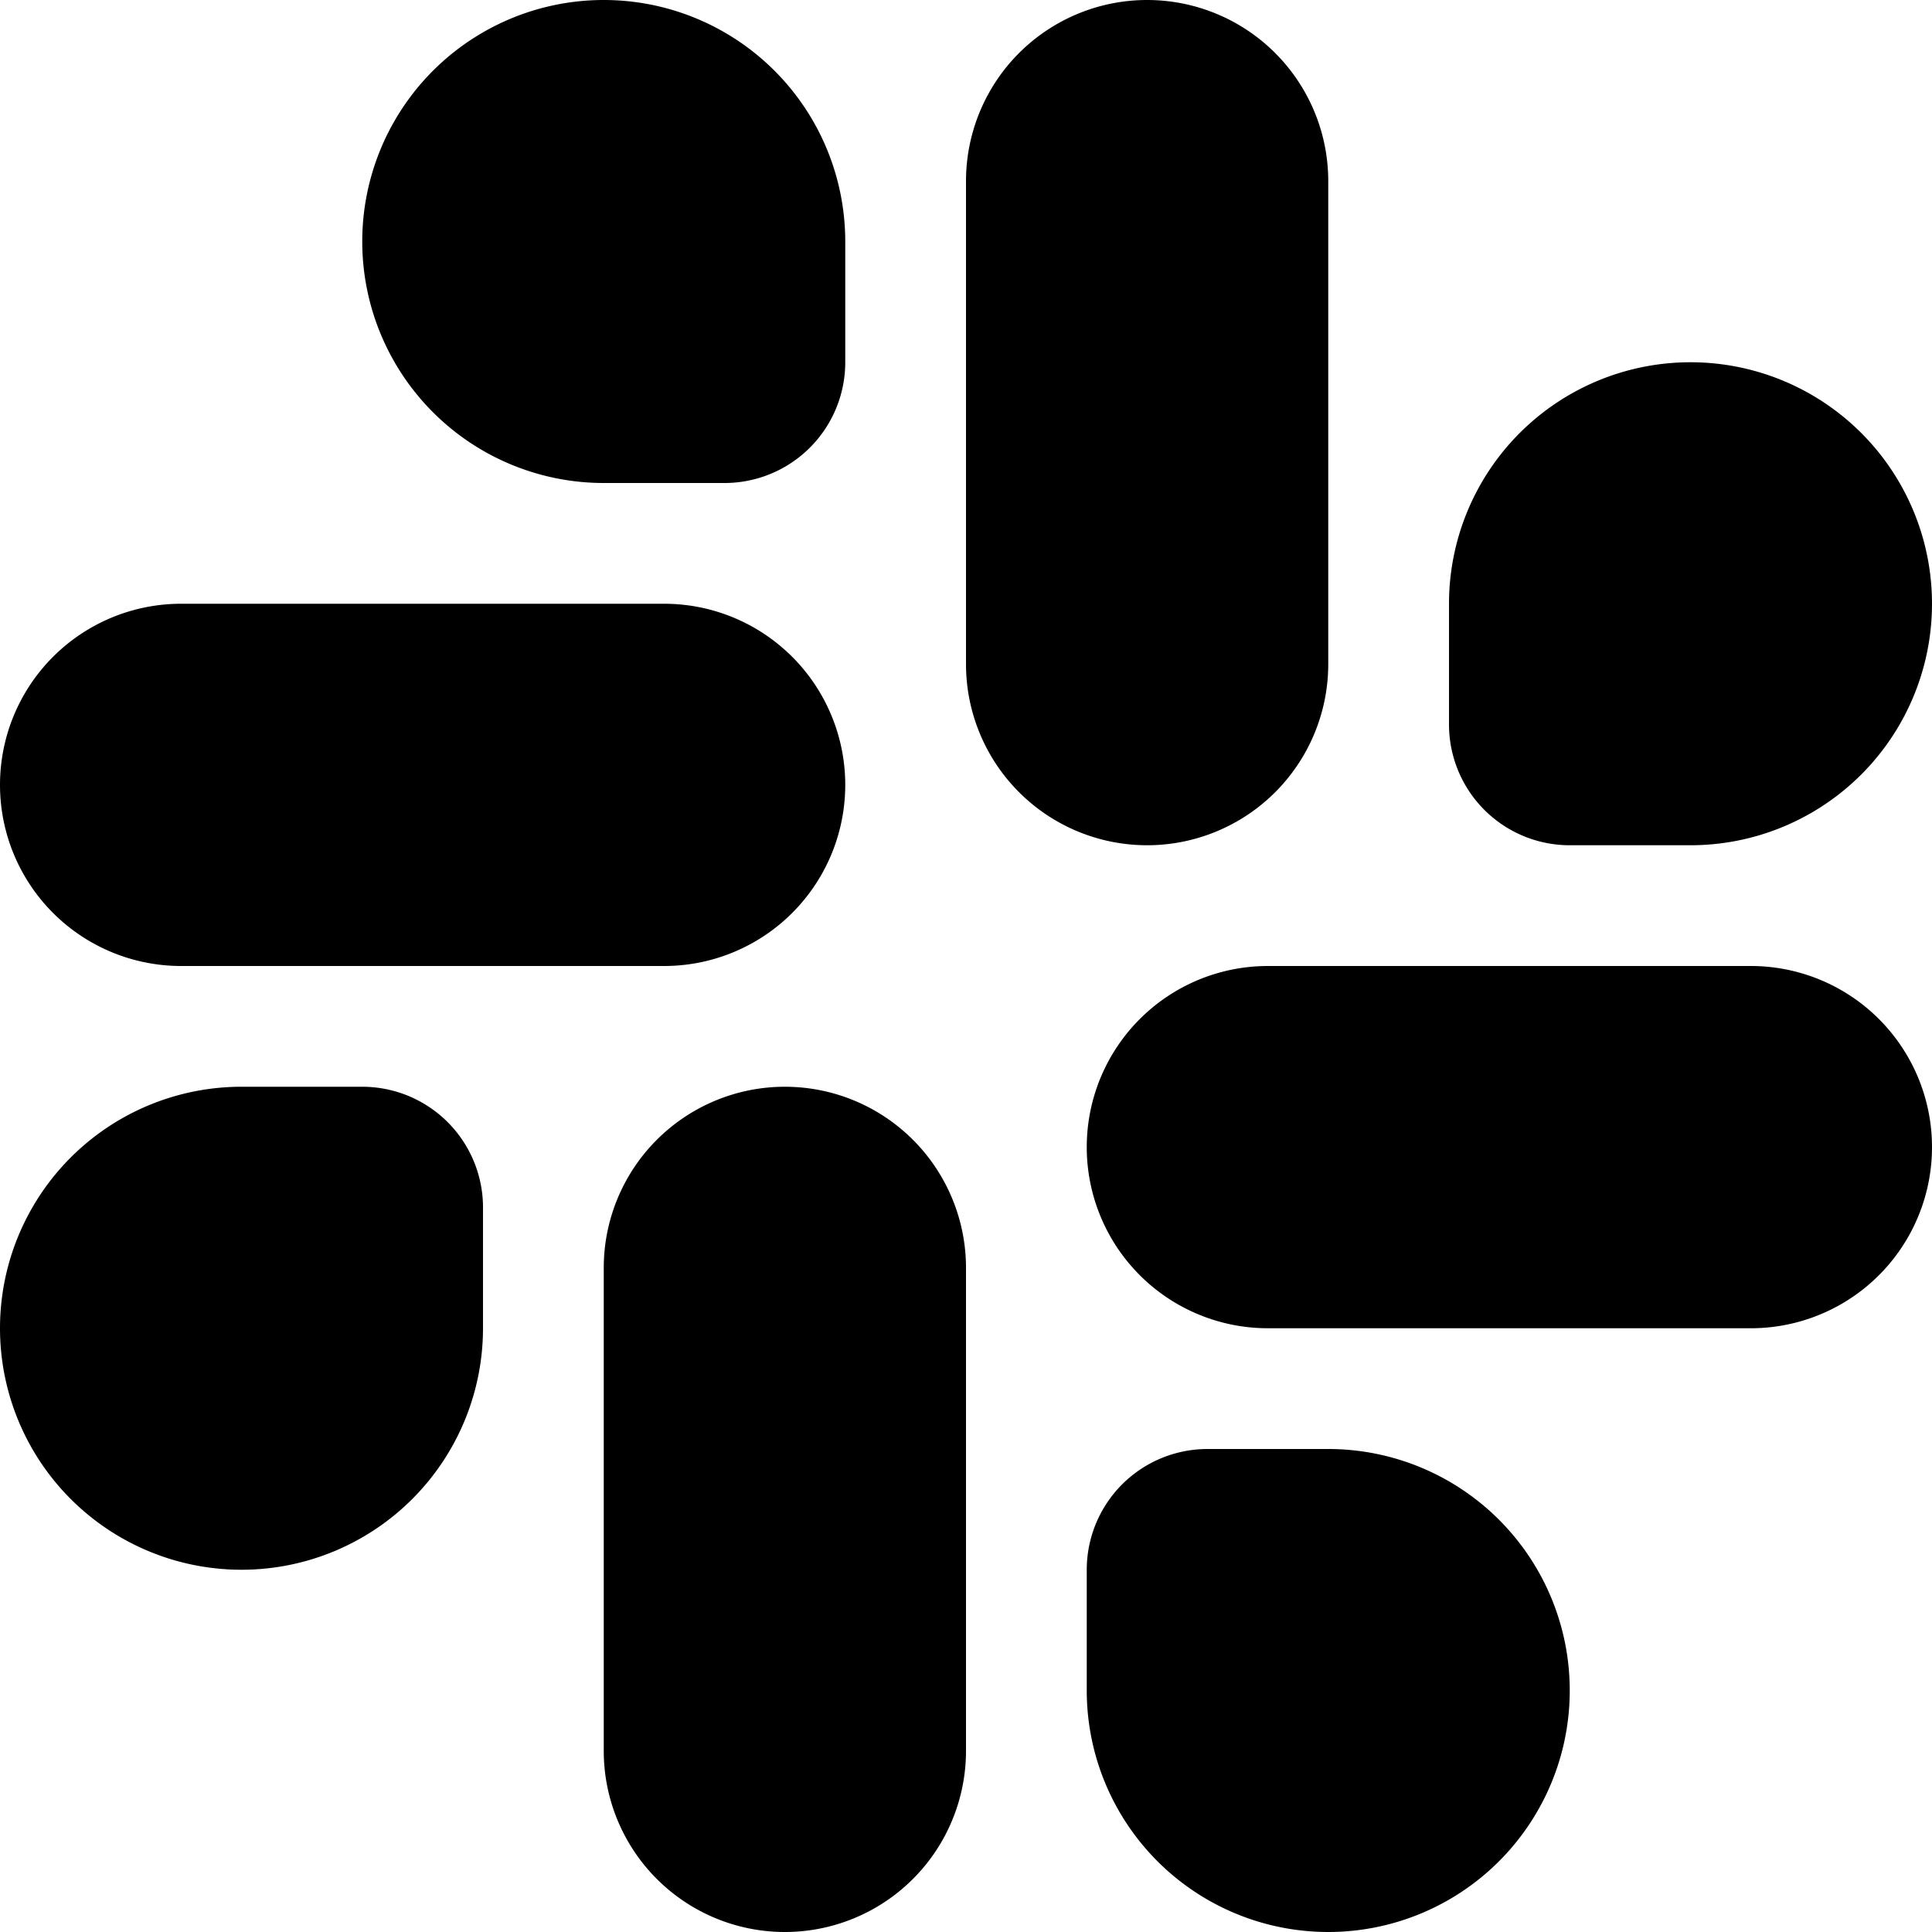 <svg xmlns="http://www.w3.org/2000/svg" fill="none" viewBox="0 0 16 16">
  <g clip-path="url(#a)">
    <path stroke="currentColor" stroke-linecap="round" stroke-linejoin="round" stroke-width="2" d="M6 6.5a.5.5 0 0 0-.5-.5h-4a.5.5 0 1 0 0 1h4a.5.5 0 0 0 .5-.5ZM5 3h1V2a1 1 0 1 0-2 0 1 1 0 0 0 1 1Zm4.5 3a.5.5 0 0 0 .5-.5v-4a.5.5 0 1 0-1 0v4a.5.5 0 0 0 .5.5ZM13 5v1h1a1 1 0 1 0 0-2 1 1 0 0 0-1 1Zm-3 4.5a.5.5 0 0 0 .5.5h4a.5.5 0 1 0 0-1h-4a.5.5 0 0 0-.5.5Zm1 3.5h-1v1a1 1 0 1 0 2 0 1 1 0 0 0-1-1Zm-4.5-3a.5.5 0 0 0-.5.5v4a.5.5 0 1 0 1 0v-4a.5.5 0 0 0-.5-.5ZM3 11v-1H2a1 1 0 1 0 0 2 1 1 0 0 0 1-1Z"/>
  </g>
  <defs>
    <clipPath id="a">
      <path fill="#fff" d="M0 0h16v16H0z"/>
    </clipPath>
  </defs>
</svg>
